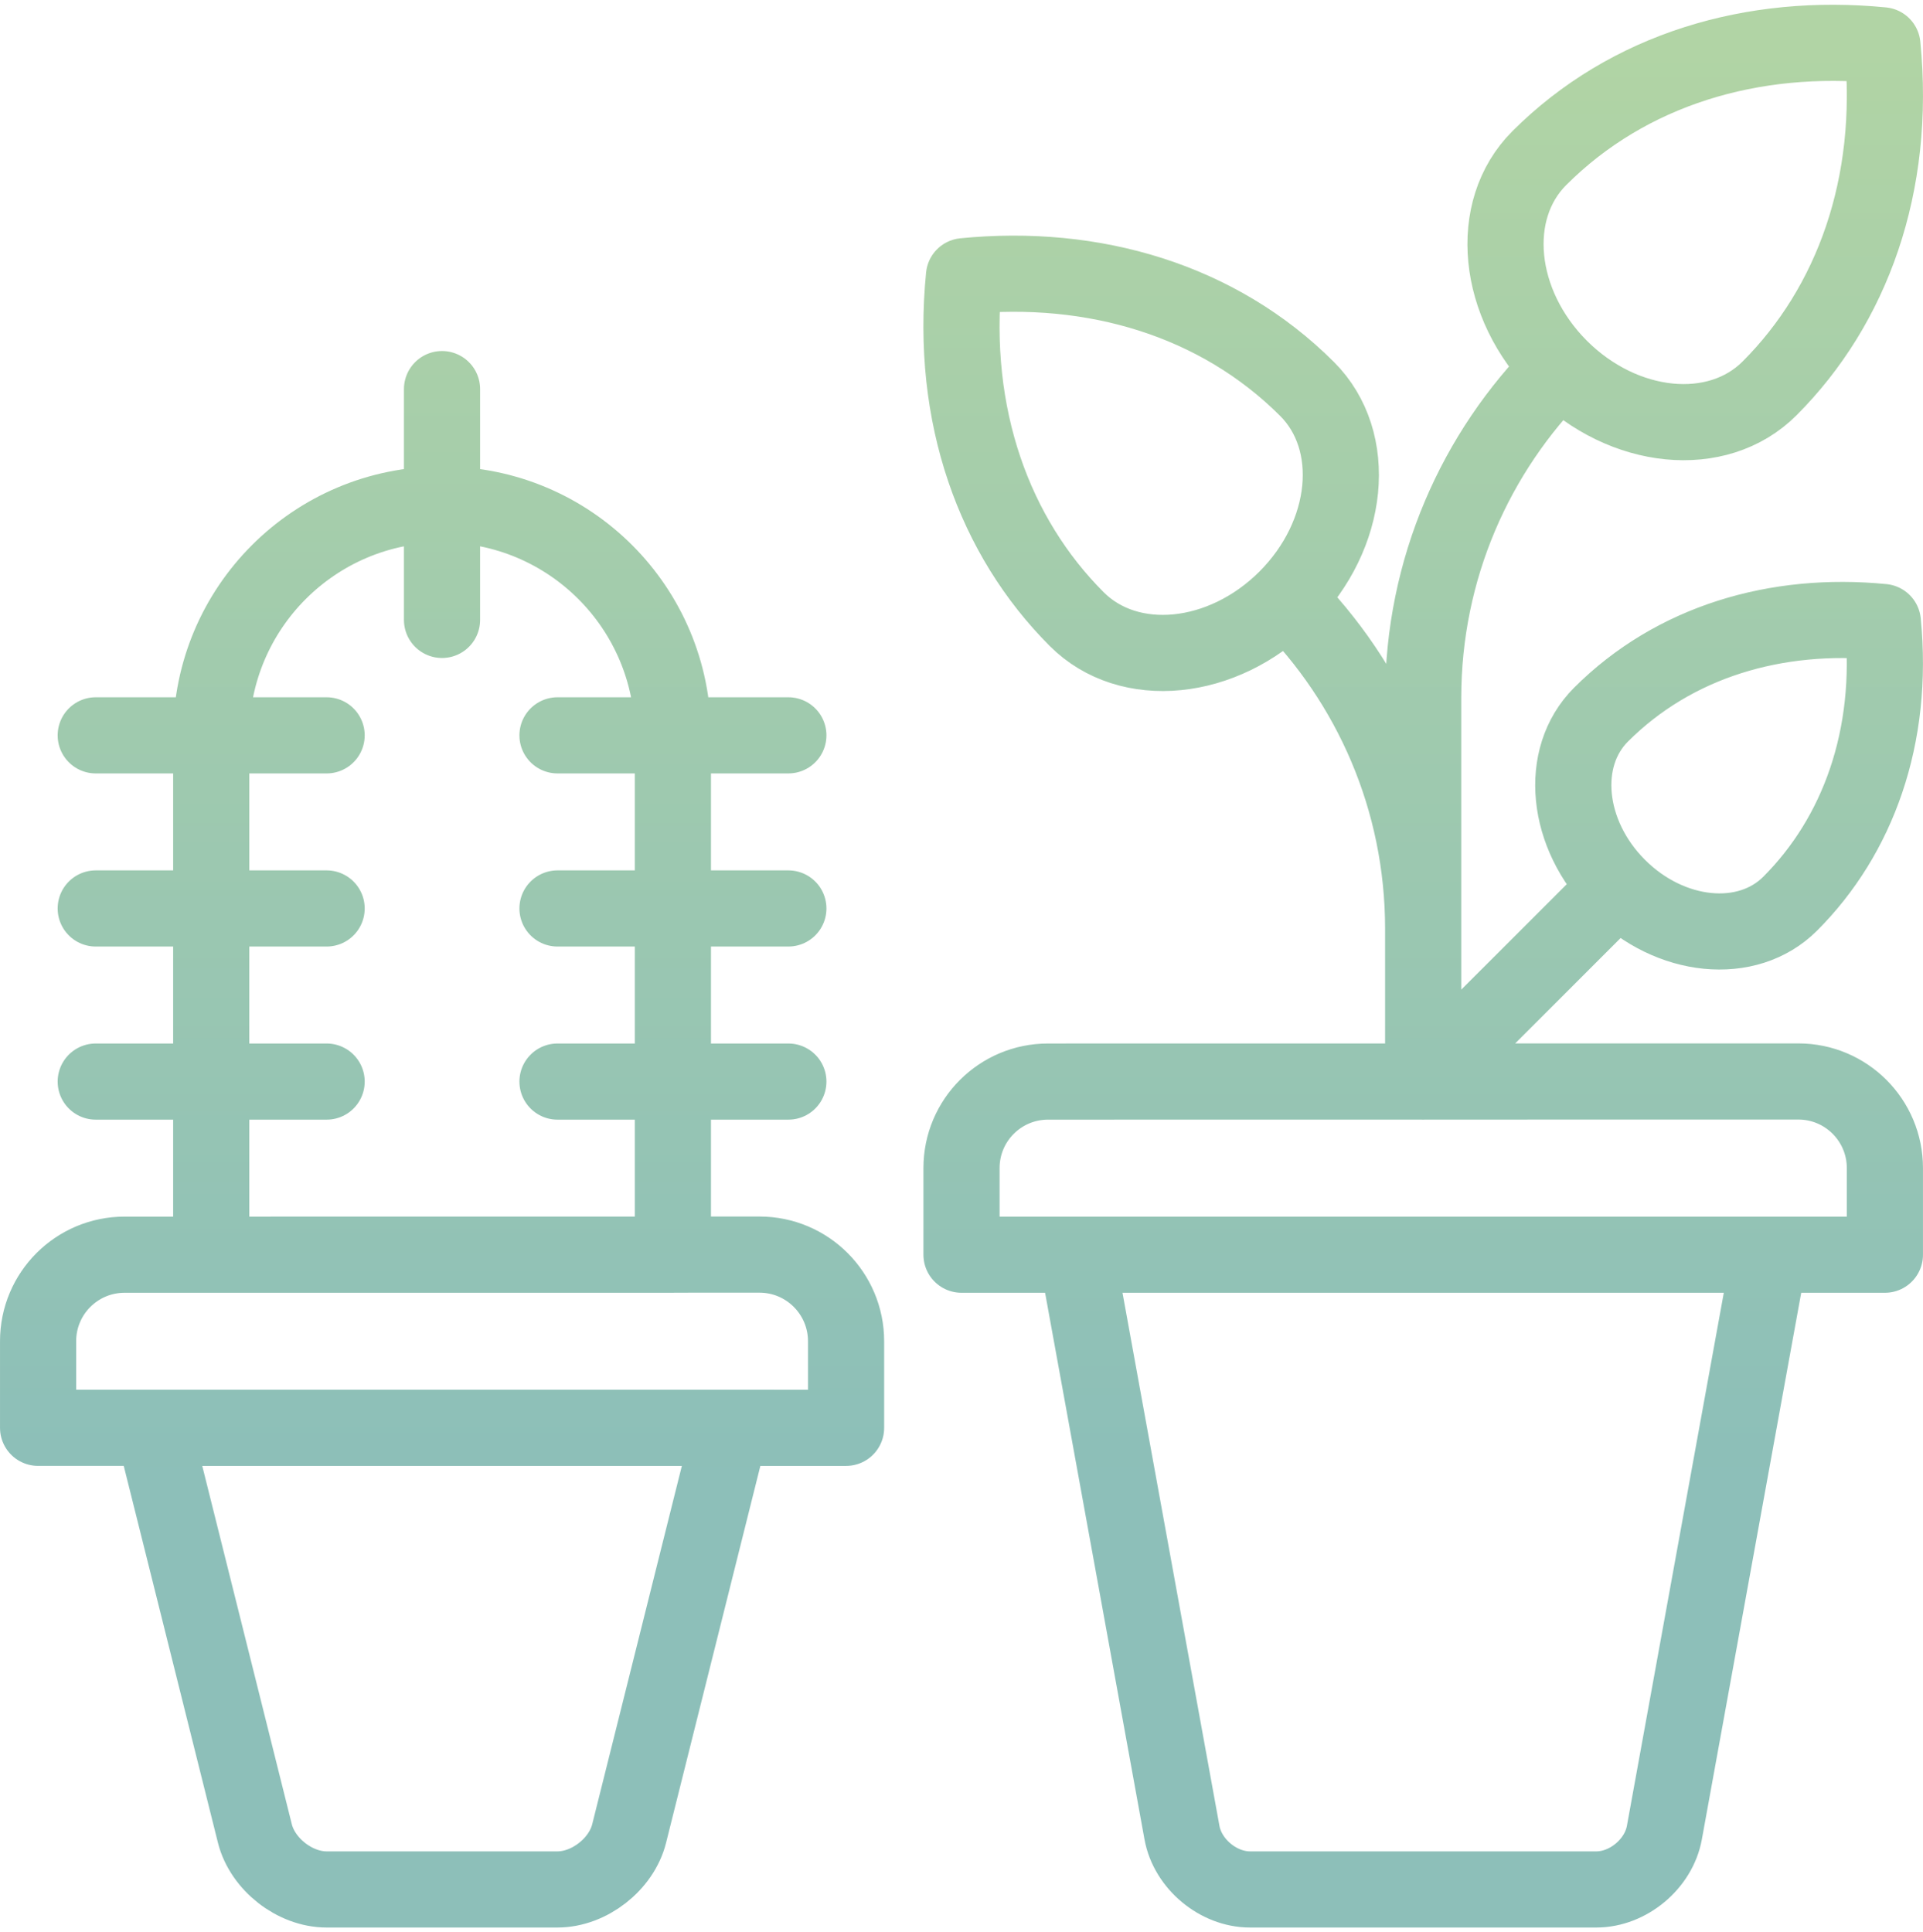 <svg width="202" height="203" viewBox="0 0 202 203" fill="none" xmlns="http://www.w3.org/2000/svg">
<path d="M149.496 113.63V73.319C149.496 59.772 154.994 47.503 163.864 38.628C154.994 47.503 149.496 59.771 149.496 73.317V113.63ZM149.496 113.63V97.564C149.496 84.023 143.997 71.747 135.125 62.877M169.965 93.161L149.501 113.62M34.31 77.253H10.056M34.31 95.44H10.056M34.31 113.627H10.056M82.812 77.253H58.562M82.812 95.44H58.562M82.812 113.627H58.562M46.432 65.126V40.878M76.749 150.002L66.09 192.618C65.283 195.853 61.896 198.5 58.557 198.5H34.307C30.975 198.5 27.585 195.853 26.773 192.62L16.123 150.004L76.749 150.002ZM79.783 131.805C84.807 131.805 88.875 135.884 88.875 140.904V150.003L4.001 150.001V140.902C4.001 135.873 8.071 131.814 13.089 131.814L79.783 131.805ZM197.998 131.815V122.716C197.998 117.696 193.932 113.617 188.906 113.617L110.09 113.627C105.069 113.627 101.001 117.687 101.001 122.716V131.815L197.998 131.815ZM22.188 131.815V77.253C22.188 63.861 33.044 53.001 46.432 53.001C59.831 53.001 70.684 63.862 70.684 77.253V131.815H22.188ZM185.868 131.815L174.833 192.534C174.236 195.82 171.02 198.5 167.686 198.5H131.307C127.972 198.5 124.757 195.82 124.16 192.534L113.119 131.815H185.868ZM197.736 4.761C184.135 3.415 171.047 7.26 161.694 16.612C156.214 22.091 157.188 31.947 163.868 38.629C170.552 45.307 180.409 46.28 185.881 40.804C194.542 32.137 199.189 19.44 197.736 4.761ZM101.261 29.016C114.858 27.669 127.943 31.514 137.298 40.862C142.779 46.34 141.805 56.197 135.125 62.875C128.44 69.558 118.582 70.526 113.111 65.049C104.447 56.385 99.808 43.688 101.261 29.016ZM197.78 65.346C186.611 64.245 175.858 67.398 168.176 75.079C163.678 79.575 164.48 87.673 169.966 93.157C175.448 98.647 183.543 99.439 188.041 94.945C195.161 87.828 198.971 77.404 197.78 65.346Z" stroke="url(#paint0_linear_9291_230248)" stroke-opacity="0.5" stroke-width="8" stroke-miterlimit="10" stroke-linecap="round" stroke-linejoin="round"/>
<defs>
<linearGradient id="paint0_linear_9291_230248" x1="101" y1="4.5" x2="101" y2="198.5" gradientUnits="userSpaceOnUse">
<stop stop-color="#64AA4B"/>
<stop offset="0.771" stop-color="#1B8073"/>
</linearGradient>
</defs>
</svg>
